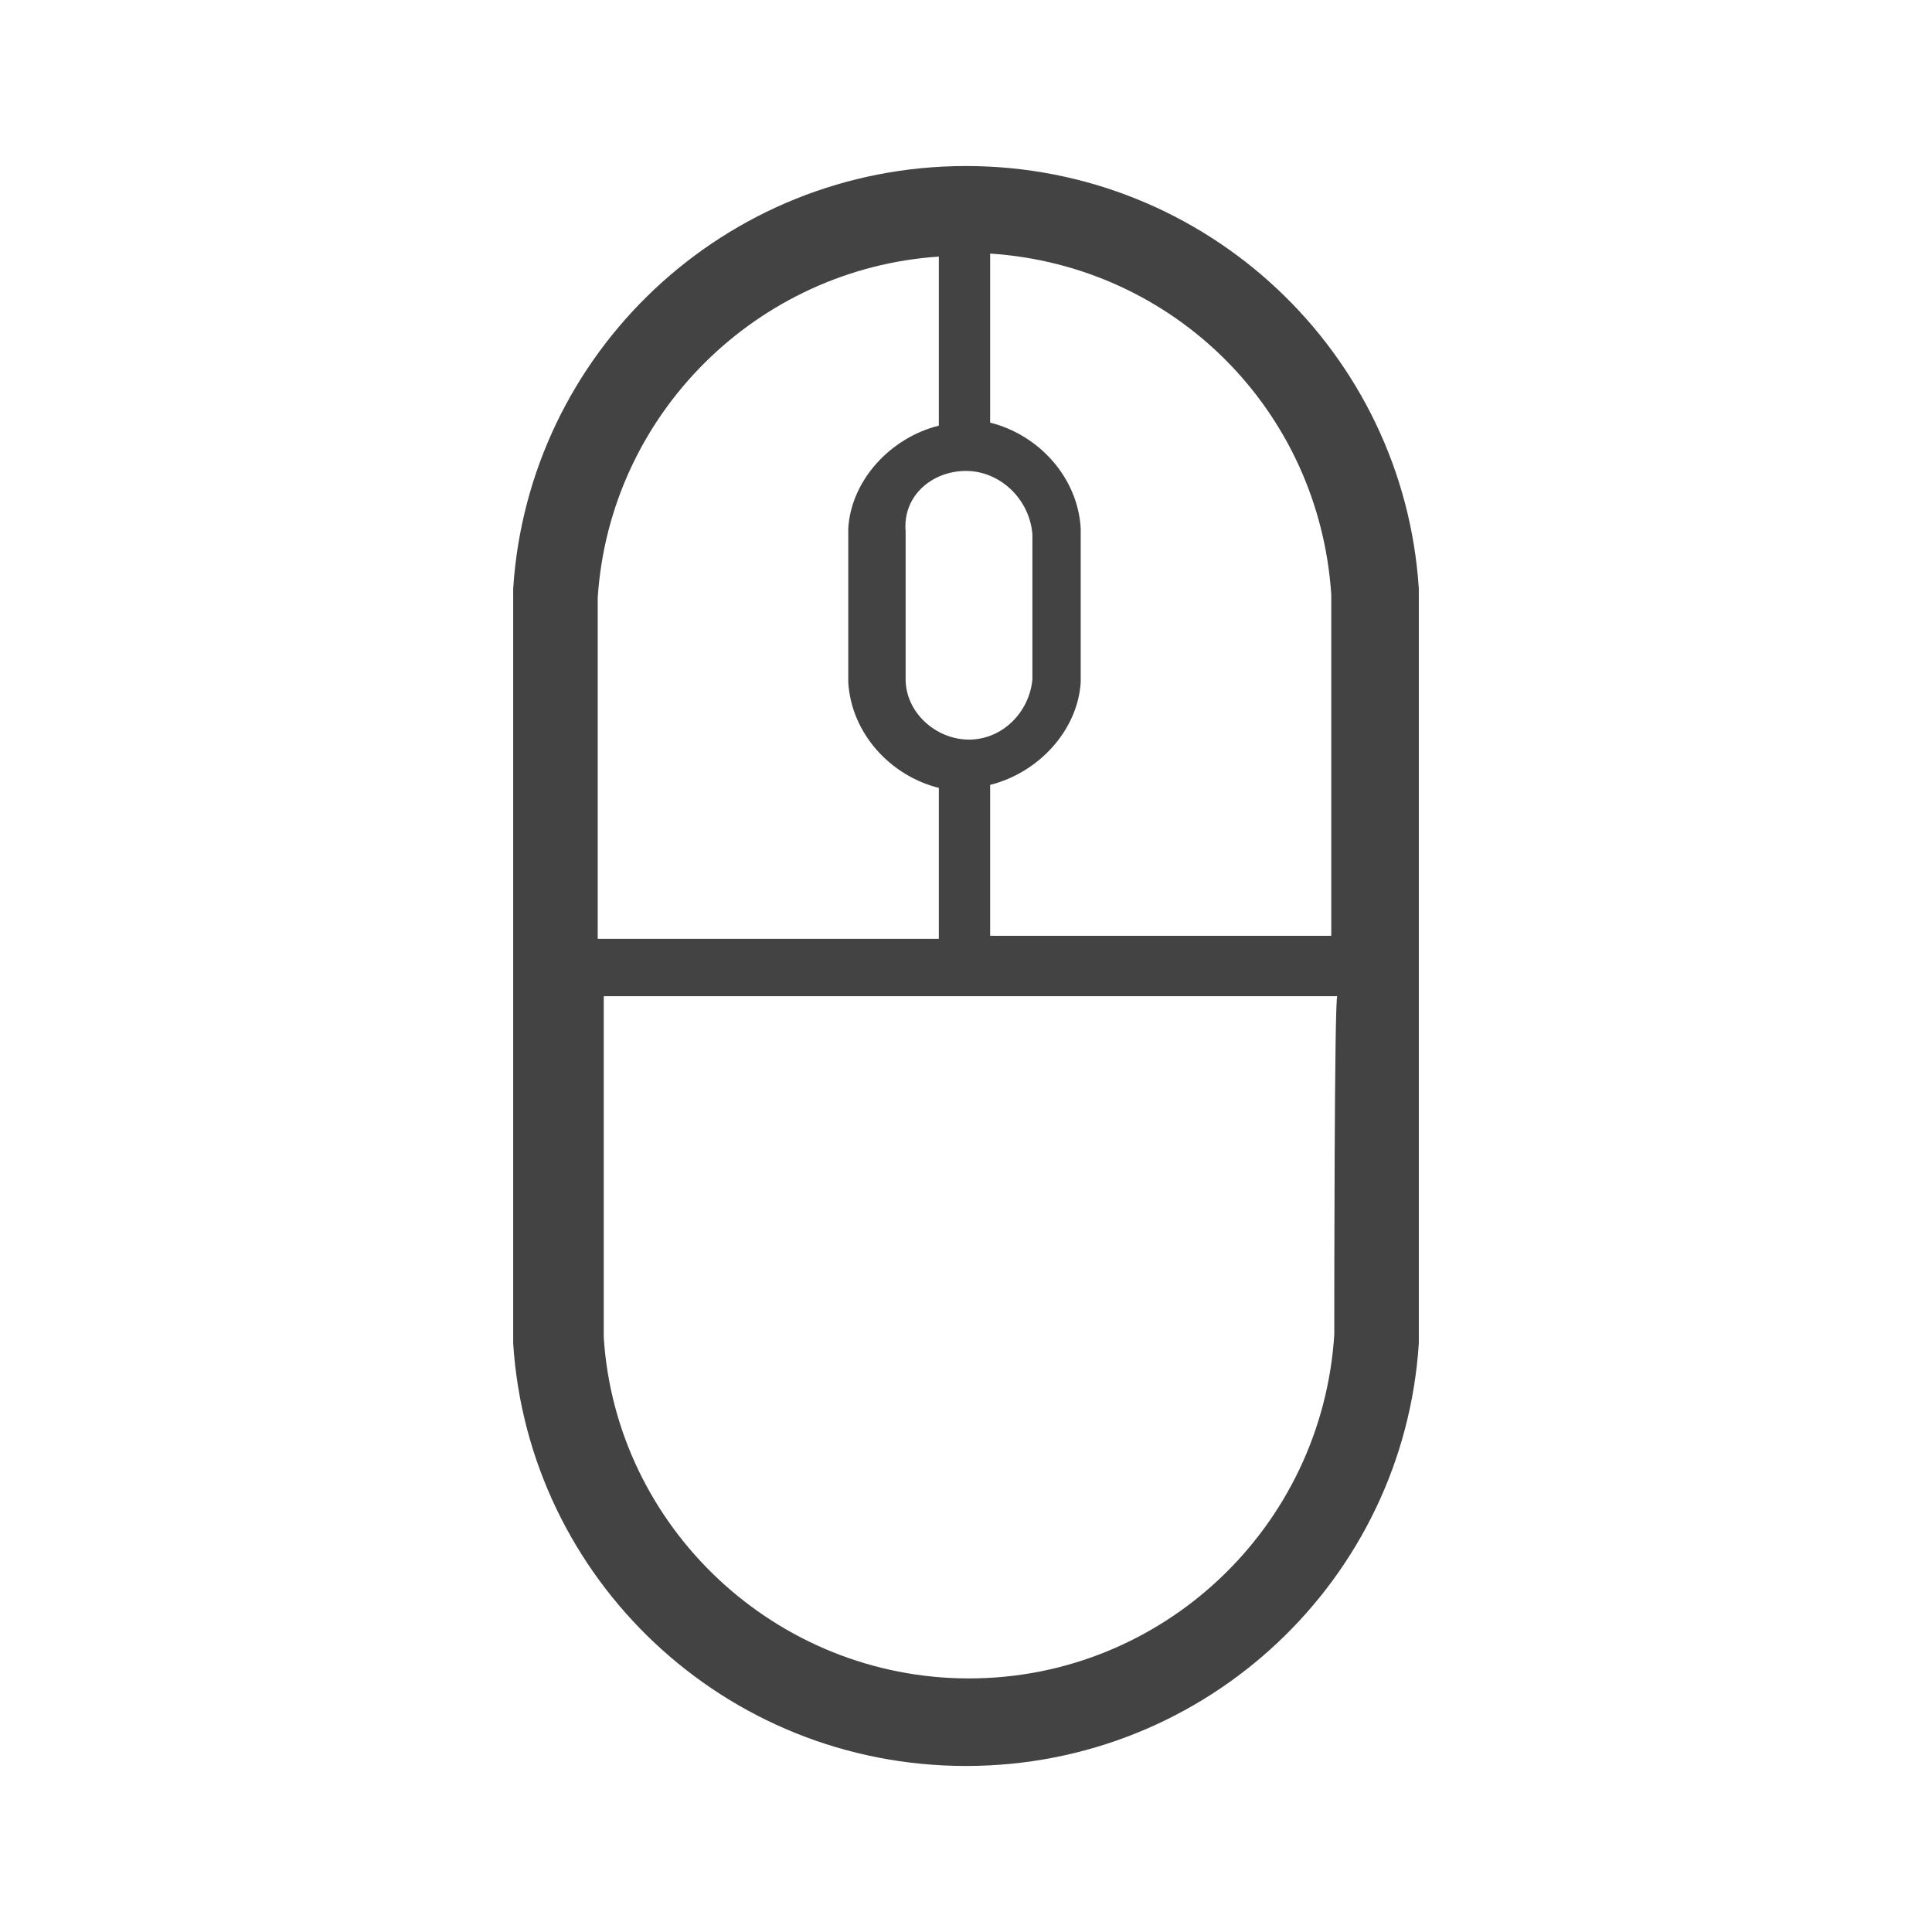 <?xml version="1.0" encoding="utf-8"?>
<!-- Generator: Adobe Illustrator 27.0.0, SVG Export Plug-In . SVG Version: 6.00 Build 0)  -->
<svg version="1.1" id="Layer_1" xmlns="http://www.w3.org/2000/svg" xmlns:xlink="http://www.w3.org/1999/xlink" x="0px" y="0px"
	 viewBox="0 0 64 64" style="enable-background:new 0 0 64 64;" xml:space="preserve">
<style type="text/css">
	.st0{fill:#434343;}
</style>
<path class="st0" d="M47,19.5c-0.5-7.8-7-14-15-14s-14.5,6.2-15,14c0,0.3,0,0.7,0,1v23c0,0.3,0,0.7,0,1c0.5,7.8,7,14,15,14
	s14.5-6.2,15-14c0-0.3,0-0.7,0-1v-23C47,20.2,47,19.8,47,19.5z M44.1,19.7L44.1,19.7c0,0.3,0,0.5,0,0.8V31H32.8v-5
	c1.6-0.4,2.9-1.8,3-3.4c0-0.1,0-0.2,0-0.3v-4.6c0-0.1,0-0.2,0-0.2c-0.1-1.7-1.4-3.1-3-3.5V8.4C38.9,8.8,43.7,13.6,44.1,19.7
	L44.1,19.7z M32,15.6c1.1,0,2.1,0.9,2.2,2.1v4.8c-0.1,1.1-1,2-2.1,2s-2.1-0.9-2.1-2v-4.8v-0.1C29.9,16.4,30.9,15.6,32,15.6z
	 M19.8,20.5c0-0.3,0-0.5,0-0.7v0l0,0c0.4-6.1,5.3-10.9,11.3-11.3v5.6c-1.6,0.4-2.9,1.8-3,3.4c0,0.1,0,0.2,0,0.3v4.6
	c0,0.1,0,0.2,0,0.2c0.1,1.7,1.4,3.1,3,3.5v5H19.8L19.8,20.5L19.8,20.5z M44.2,43.5c0,0.3,0,0.5,0,0.7v0l0,0
	c-0.4,6.4-5.7,11.4-12.1,11.4s-11.7-5-12.1-11.3v-0.1c0-0.2,0-0.5,0-0.7V33h24.3C44.2,33,44.2,43.5,44.2,43.5z"/>
</svg>
